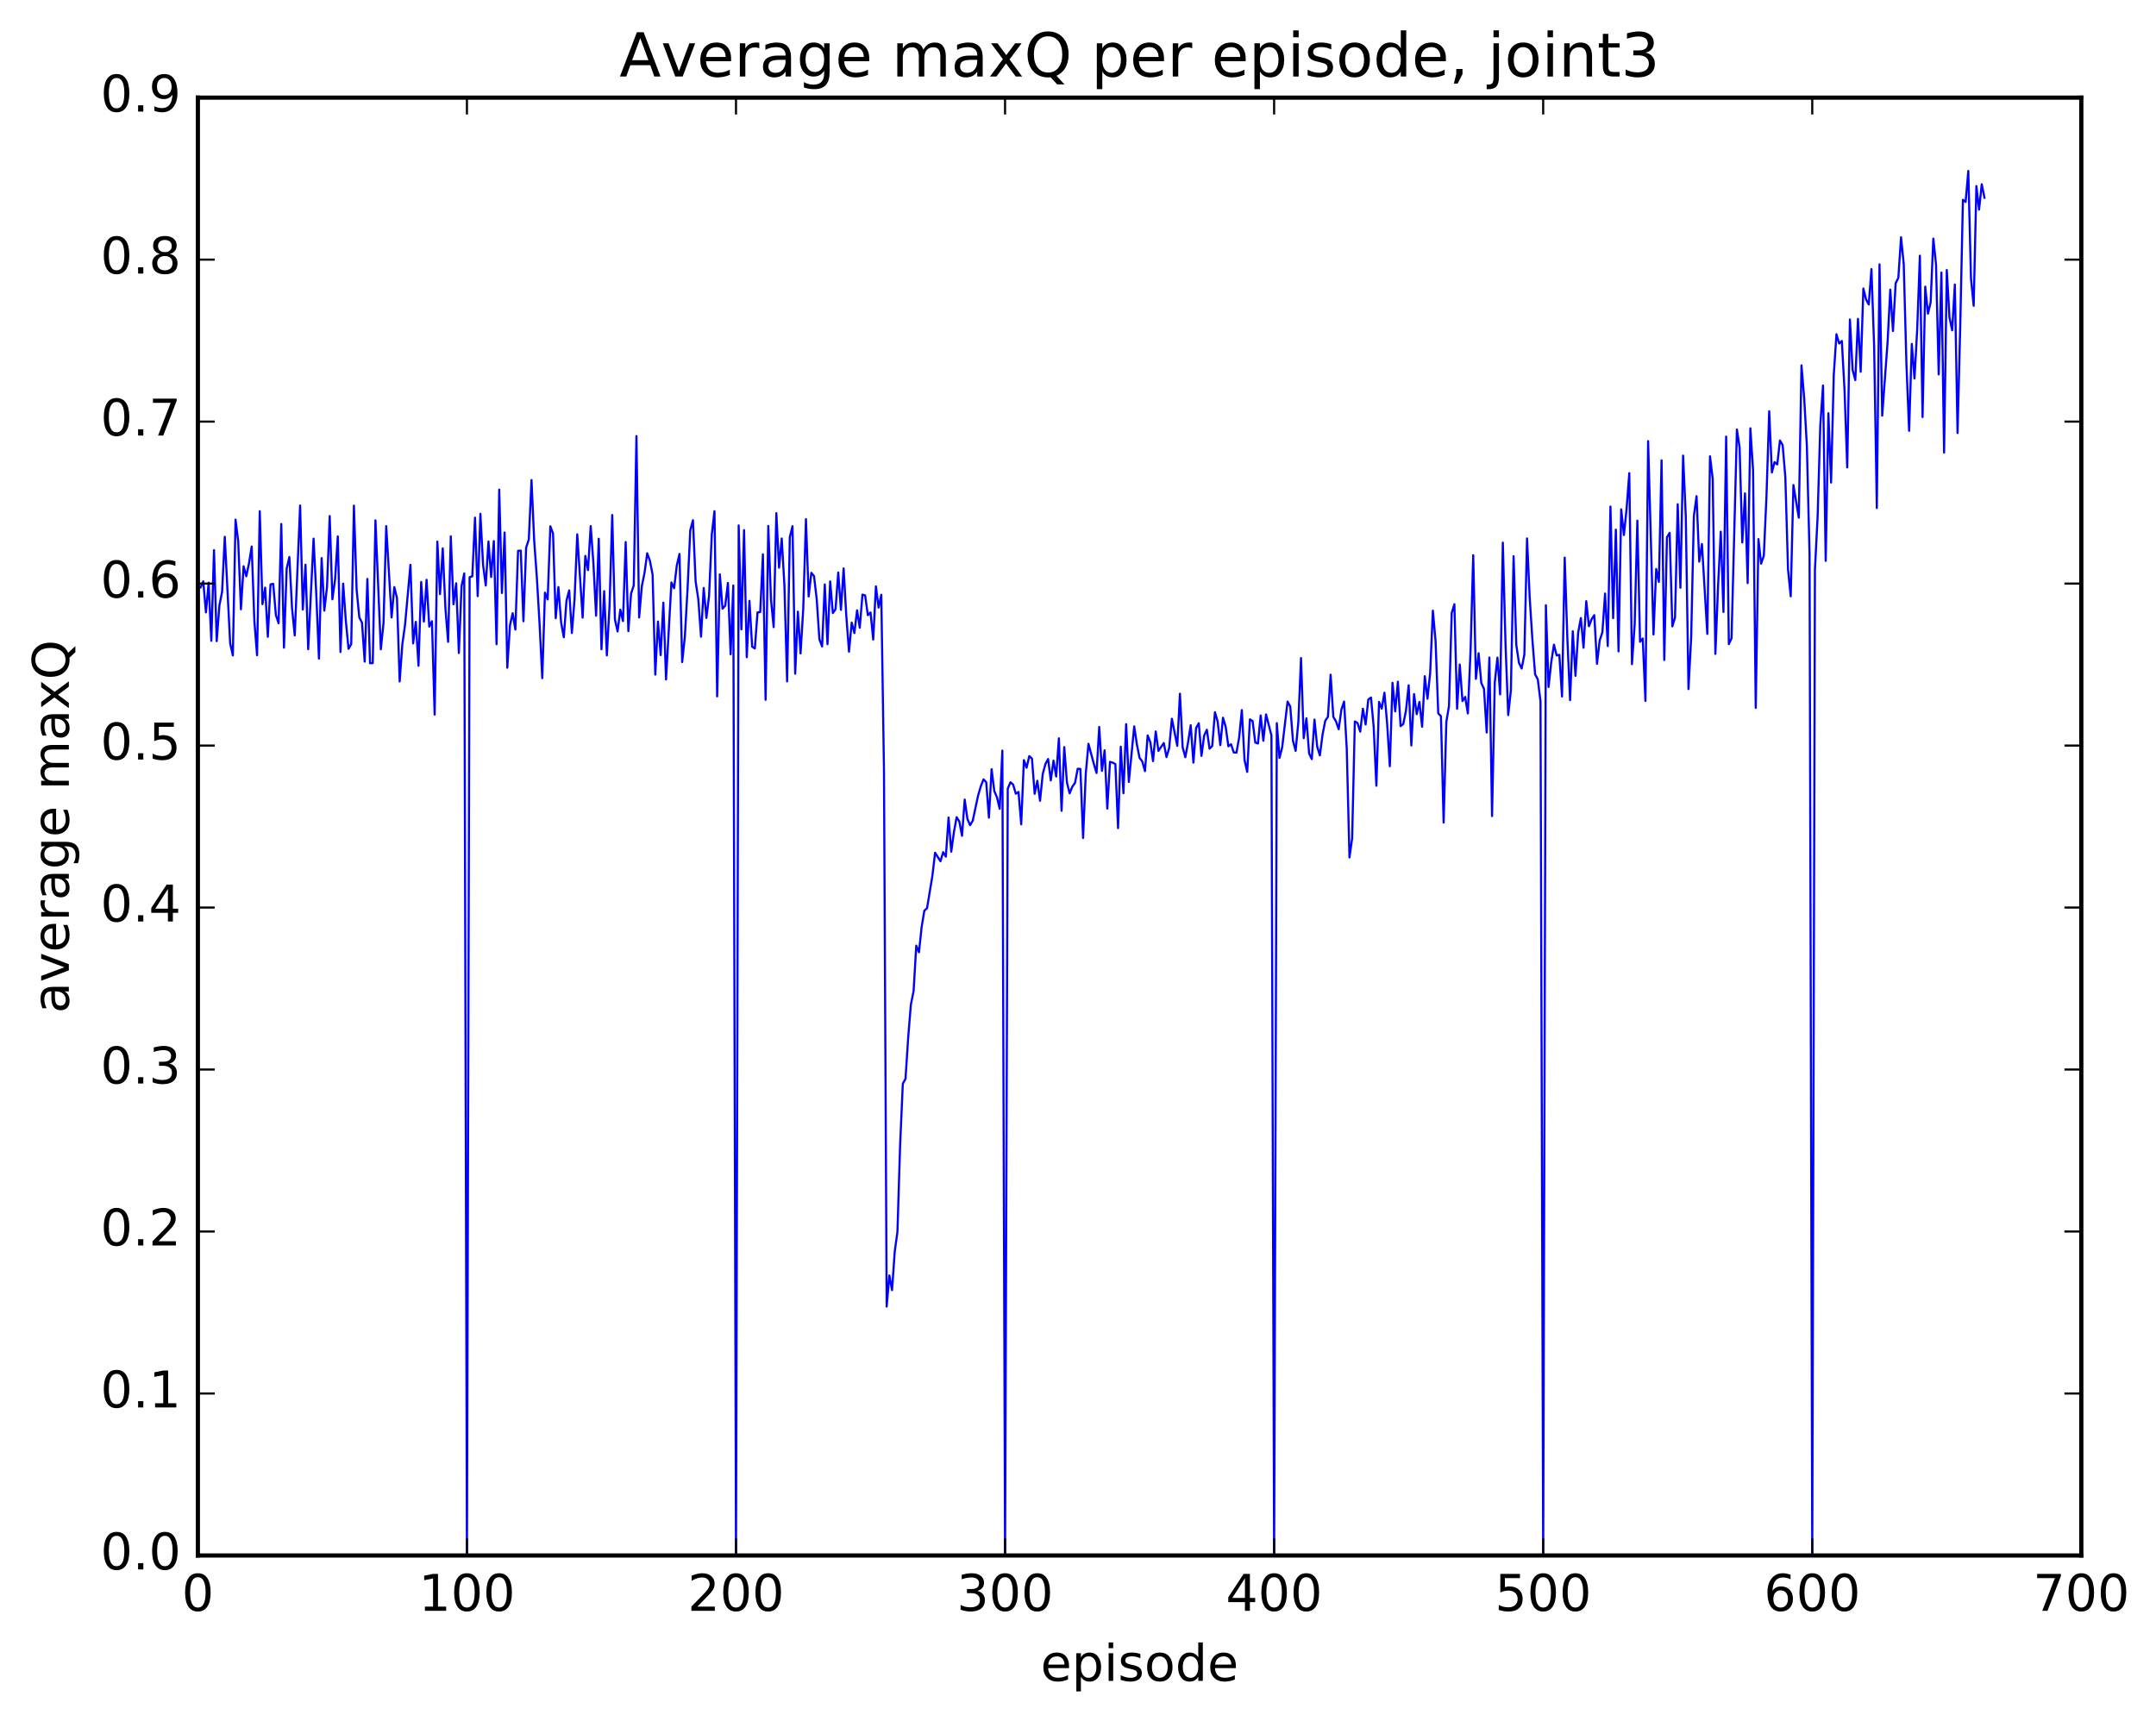 <?xml version="1.0" encoding="utf-8" standalone="no"?>
<!DOCTYPE svg PUBLIC "-//W3C//DTD SVG 1.1//EN"
  "http://www.w3.org/Graphics/SVG/1.1/DTD/svg11.dtd">
<!-- Created with matplotlib (http://matplotlib.org/) -->
<svg height="408pt" version="1.1" viewBox="0 0 511 408" width="511pt" xmlns="http://www.w3.org/2000/svg" xmlns:xlink="http://www.w3.org/1999/xlink">
 <defs>
  <style type="text/css">
*{stroke-linecap:butt;stroke-linejoin:round;stroke-miterlimit:100000;}
  </style>
 </defs>
 <g id="figure_1">
  <g id="patch_1">
   <path d="M 0 408.169 
L 511.95 408.169 
L 511.95 0 
L 0 0 
z
" style="fill:#ffffff;"/>
  </g>
  <g id="axes_1">
   <g id="patch_2">
    <path d="M 46.898 368.742 
L 493.298 368.742 
L 493.298 23.142 
L 46.898 23.142 
z
" style="fill:#ffffff;"/>
   </g>
   <g id="line2d_1">
    <path clip-path="url(#p607f939e86)" d="M 47.535 139.267 
L 48.173 137.815 
L 48.811 145.175 
L 49.448 138.13 
L 50.086 151.908 
L 50.724 130.414 
L 51.361 151.987 
L 51.999 143.54 
L 52.637 140.301 
L 53.275 127.255 
L 54.55 152.514 
L 55.188 155.382 
L 55.825 123.181 
L 56.463 128.36 
L 57.101 144.44 
L 57.739 134.233 
L 58.376 136.603 
L 59.014 133.555 
L 59.652 129.55 
L 60.289 147.259 
L 60.927 155.331 
L 61.565 121.186 
L 62.203 143.23 
L 62.84 139.31 
L 63.478 150.957 
L 64.116 138.536 
L 64.754 138.405 
L 65.391 145.818 
L 66.029 147.742 
L 66.667 124.214 
L 67.304 153.538 
L 67.942 134.832 
L 68.58 132.045 
L 69.218 144.176 
L 69.855 150.637 
L 71.131 119.834 
L 71.768 144.486 
L 72.406 133.869 
L 73.044 153.897 
L 74.319 127.692 
L 74.957 140.749 
L 75.595 156.126 
L 76.232 132.302 
L 76.87 144.753 
L 77.508 139.133 
L 78.145 122.336 
L 78.783 142.064 
L 79.421 137.317 
L 80.059 127.153 
L 80.696 154.564 
L 81.334 138.343 
L 81.972 147.234 
L 82.609 153.811 
L 83.247 152.689 
L 83.885 119.868 
L 84.523 139.769 
L 85.16 146.358 
L 85.798 147.598 
L 86.436 156.856 
L 87.073 137.245 
L 87.711 157.234 
L 88.349 157.191 
L 88.987 123.355 
L 90.262 153.928 
L 90.9 147.685 
L 91.537 124.725 
L 92.813 146.376 
L 93.451 139.174 
L 94.088 141.767 
L 94.726 161.55 
L 95.364 152.704 
L 96.001 148.119 
L 97.277 133.891 
L 97.915 152.526 
L 98.552 147.423 
L 99.19 157.825 
L 99.828 137.96 
L 100.466 147.353 
L 101.103 137.449 
L 101.741 148.544 
L 102.379 147.271 
L 103.016 169.406 
L 103.654 128.387 
L 104.292 140.841 
L 104.93 130.003 
L 105.567 144.148 
L 106.205 152.153 
L 106.843 127.141 
L 107.48 143.25 
L 108.118 138.278 
L 108.756 154.804 
L 109.394 138.962 
L 110.031 135.924 
L 110.669 368.742 
L 111.307 136.826 
L 111.944 136.623 
L 112.582 122.721 
L 113.22 141.315 
L 113.858 121.806 
L 114.495 133.916 
L 115.133 138.793 
L 115.771 128.366 
L 116.408 136.781 
L 117.046 128.268 
L 117.684 152.725 
L 118.322 116.071 
L 118.959 140.58 
L 119.597 126.234 
L 120.235 158.299 
L 120.872 148.201 
L 121.51 145.372 
L 122.148 149.244 
L 122.785 130.585 
L 123.423 130.518 
L 124.061 147.276 
L 124.699 129.826 
L 125.336 127.88 
L 125.974 113.803 
L 126.612 128.206 
L 127.249 137.05 
L 127.887 147.935 
L 128.525 160.769 
L 129.163 140.485 
L 129.8 142.099 
L 130.438 124.767 
L 131.076 126.464 
L 131.714 146.551 
L 132.351 139.172 
L 132.989 147.568 
L 133.627 151.073 
L 134.264 142.391 
L 134.902 139.95 
L 135.54 150.057 
L 136.178 142.014 
L 136.815 126.67 
L 138.091 146.415 
L 138.728 131.78 
L 139.366 135.151 
L 140.004 124.713 
L 140.642 133.472 
L 141.279 145.95 
L 141.917 127.719 
L 142.555 153.918 
L 143.192 140.146 
L 143.83 155.368 
L 144.468 143.574 
L 145.106 122.087 
L 145.743 146.832 
L 146.381 149.698 
L 147.019 144.521 
L 147.656 147.228 
L 148.294 128.503 
L 148.932 149.62 
L 149.57 140.727 
L 150.207 138.777 
L 150.845 103.374 
L 151.483 146.382 
L 152.12 138.989 
L 152.758 135.817 
L 153.396 131.155 
L 154.034 132.935 
L 154.671 136.169 
L 155.309 159.926 
L 155.947 147.337 
L 156.584 155.3 
L 157.222 142.864 
L 157.86 161.069 
L 159.135 138.082 
L 159.773 139.435 
L 160.411 134.047 
L 161.048 131.312 
L 161.686 156.948 
L 162.324 150.877 
L 162.962 139.541 
L 163.599 125.707 
L 164.237 123.331 
L 164.875 137.858 
L 165.512 142.085 
L 166.15 150.941 
L 166.788 139.376 
L 167.425 146.498 
L 168.063 141.184 
L 168.701 126.751 
L 169.339 121.18 
L 169.976 165.082 
L 170.614 136.157 
L 171.252 144.282 
L 171.889 143.578 
L 172.527 138.187 
L 173.165 155.096 
L 173.803 138.796 
L 174.44 368.742 
L 175.078 124.56 
L 175.716 149.187 
L 176.353 125.665 
L 176.991 155.797 
L 177.629 142.445 
L 178.267 153.306 
L 178.904 153.729 
L 179.542 145.18 
L 180.18 145.1 
L 180.817 131.4 
L 181.455 165.897 
L 182.093 124.693 
L 182.731 142.144 
L 183.368 148.666 
L 184.006 121.647 
L 184.644 134.579 
L 185.281 127.658 
L 185.919 138.851 
L 186.557 161.538 
L 187.195 127.332 
L 187.832 124.731 
L 188.47 159.704 
L 189.108 144.994 
L 189.745 154.905 
L 190.383 144.248 
L 191.021 123.065 
L 191.659 141.397 
L 192.296 135.794 
L 192.934 136.563 
L 193.572 142.048 
L 194.209 151.561 
L 194.847 153.253 
L 195.485 138.552 
L 196.123 152.71 
L 196.76 137.833 
L 197.398 145.342 
L 198.036 144.406 
L 198.673 135.71 
L 199.311 144.568 
L 199.949 134.754 
L 200.587 146.029 
L 201.224 154.489 
L 201.862 147.597 
L 202.5 150.076 
L 203.137 144.682 
L 203.775 148.815 
L 204.413 140.963 
L 205.051 141.155 
L 205.688 145.829 
L 206.326 145.188 
L 206.964 151.612 
L 207.601 139 
L 208.239 144.042 
L 208.877 140.995 
L 209.515 182.674 
L 210.152 309.738 
L 210.79 302.367 
L 211.428 305.837 
L 212.065 296.674 
L 212.703 292.046 
L 213.341 271.406 
L 213.979 256.907 
L 214.616 255.745 
L 215.254 245.933 
L 215.892 238.137 
L 216.53 234.984 
L 217.167 224.177 
L 217.805 225.745 
L 218.443 219.74 
L 219.08 215.891 
L 219.718 215.319 
L 220.994 207.583 
L 221.631 202.148 
L 222.907 204.171 
L 223.544 202.009 
L 224.182 203.079 
L 224.82 193.795 
L 225.458 201.9 
L 226.095 197.246 
L 226.733 193.725 
L 227.371 194.74 
L 228.008 198.141 
L 228.646 189.544 
L 229.284 194.104 
L 229.922 195.623 
L 230.559 194.525 
L 231.835 188.53 
L 232.472 186.362 
L 233.11 184.756 
L 233.748 185.433 
L 234.386 193.831 
L 235.023 182.341 
L 235.661 187.534 
L 236.299 189.032 
L 236.936 191.722 
L 237.574 177.939 
L 238.212 368.742 
L 238.85 186.972 
L 239.487 185.445 
L 240.125 185.999 
L 240.763 188.164 
L 241.4 187.737 
L 242.038 195.414 
L 242.676 180.194 
L 243.314 182 
L 243.951 179.251 
L 244.589 179.838 
L 245.227 188.178 
L 245.864 185.089 
L 246.502 189.828 
L 247.14 183.499 
L 247.778 181.112 
L 248.415 179.925 
L 249.053 185.006 
L 249.691 180.309 
L 250.328 184.081 
L 250.966 175.025 
L 251.604 192.214 
L 252.242 177.105 
L 252.879 185.493 
L 253.517 188.063 
L 254.155 186.485 
L 254.792 185.593 
L 255.43 182.242 
L 256.068 182.298 
L 256.705 198.659 
L 257.343 183.37 
L 257.981 176.329 
L 259.256 181.096 
L 259.894 183.245 
L 260.532 172.329 
L 261.17 182.741 
L 261.807 177.867 
L 262.445 191.687 
L 263.083 180.611 
L 263.72 180.793 
L 264.358 181.146 
L 264.996 196.322 
L 265.634 177.013 
L 266.271 188.043 
L 266.909 171.672 
L 267.547 185.365 
L 268.822 172.192 
L 269.46 176.488 
L 270.098 179.685 
L 270.735 180.51 
L 271.373 182.812 
L 272.011 174.337 
L 272.648 175.954 
L 273.286 180.434 
L 273.924 173.397 
L 274.562 178.005 
L 275.837 176.143 
L 276.475 179.481 
L 277.112 177.332 
L 277.75 170.389 
L 279.026 176.811 
L 279.663 164.455 
L 280.301 177.154 
L 280.939 179.504 
L 281.576 176.035 
L 282.214 171.922 
L 282.852 180.793 
L 283.49 172.58 
L 284.127 171.448 
L 284.765 179.198 
L 285.403 174.376 
L 286.04 172.991 
L 286.678 177.488 
L 287.316 176.85 
L 287.954 168.839 
L 288.591 170.996 
L 289.229 176.636 
L 289.867 170.144 
L 290.504 172.319 
L 291.142 176.927 
L 291.78 176.436 
L 292.418 178.381 
L 293.055 178.43 
L 293.693 174.854 
L 294.331 168.328 
L 294.968 180.16 
L 295.606 182.986 
L 296.244 170.535 
L 296.882 170.93 
L 297.519 176.019 
L 298.157 176.252 
L 298.795 169.609 
L 299.432 175.6 
L 300.07 169.352 
L 301.346 174.339 
L 301.983 368.742 
L 302.621 171.425 
L 303.259 179.683 
L 303.896 177.131 
L 305.172 166.317 
L 305.81 167.5 
L 306.447 175.58 
L 307.085 178.003 
L 307.723 171.161 
L 308.36 155.997 
L 308.998 174.987 
L 309.636 170.277 
L 310.274 178.6 
L 310.911 179.96 
L 311.549 170.588 
L 312.187 176.978 
L 312.824 179.079 
L 313.462 174.145 
L 314.1 170.867 
L 314.738 169.931 
L 315.375 159.945 
L 316.013 169.931 
L 316.651 171.012 
L 317.288 172.876 
L 317.926 168.229 
L 318.564 166.32 
L 319.202 177.575 
L 319.839 203.275 
L 320.477 198.715 
L 321.115 171.033 
L 321.752 171.411 
L 322.39 173.454 
L 323.028 168.011 
L 323.666 171.751 
L 324.303 165.828 
L 324.941 165.359 
L 325.579 172.286 
L 326.216 186.261 
L 326.854 166.393 
L 327.492 167.986 
L 328.13 164.206 
L 328.767 171.512 
L 329.405 181.646 
L 330.043 161.869 
L 330.68 168.64 
L 331.318 161.605 
L 331.956 172.14 
L 332.594 171.634 
L 333.231 168.496 
L 333.869 162.459 
L 334.507 176.721 
L 335.144 164.532 
L 335.782 169.302 
L 336.42 166.408 
L 337.058 172.287 
L 337.695 160.297 
L 338.333 165.646 
L 338.971 159.464 
L 339.608 144.759 
L 340.246 151.942 
L 340.884 169.109 
L 341.522 169.772 
L 342.159 195.009 
L 342.797 171.168 
L 343.435 167.309 
L 344.072 145.318 
L 344.71 143.237 
L 345.348 168.022 
L 345.986 157.528 
L 346.623 166.203 
L 347.261 165.228 
L 347.899 169.129 
L 348.536 154.351 
L 349.174 131.615 
L 349.812 160.93 
L 350.45 154.855 
L 351.087 161.918 
L 351.725 163.3 
L 352.363 173.644 
L 353 155.88 
L 353.638 193.457 
L 354.276 161.78 
L 354.913 155.896 
L 355.551 164.612 
L 356.189 128.641 
L 356.827 152.676 
L 357.464 169.514 
L 358.102 163.616 
L 358.74 131.863 
L 359.377 152.855 
L 360.015 157.134 
L 360.653 158.485 
L 361.291 155.165 
L 361.928 127.638 
L 362.566 141.82 
L 363.204 151.723 
L 363.841 159.859 
L 364.479 161.055 
L 365.117 166.282 
L 365.755 368.742 
L 366.392 143.478 
L 367.03 162.856 
L 367.668 156.957 
L 368.305 152.821 
L 368.943 155.384 
L 369.581 155.222 
L 370.219 165.116 
L 370.856 132.184 
L 371.494 151.607 
L 372.132 165.977 
L 372.769 149.642 
L 373.407 160.214 
L 374.045 149.986 
L 374.683 146.516 
L 375.32 153.55 
L 375.958 142.514 
L 376.596 148.462 
L 377.233 146.776 
L 377.871 145.836 
L 378.509 157.356 
L 379.147 151.822 
L 379.784 149.892 
L 380.422 140.707 
L 381.06 153.145 
L 381.697 120.087 
L 382.335 146.547 
L 382.973 125.563 
L 383.611 154.417 
L 384.248 120.746 
L 384.886 126.841 
L 385.524 120.601 
L 386.161 112.168 
L 386.799 157.449 
L 387.437 148.033 
L 388.075 123.422 
L 388.712 152.135 
L 389.35 151.362 
L 389.988 166.172 
L 390.625 104.569 
L 391.901 150.399 
L 392.539 134.885 
L 393.176 137.939 
L 393.814 109.129 
L 394.452 156.455 
L 395.089 127.374 
L 395.727 126.318 
L 396.365 148.489 
L 397.003 146.372 
L 397.64 119.534 
L 398.278 139.336 
L 398.916 108.005 
L 399.553 122.422 
L 400.191 163.356 
L 400.829 151.133 
L 401.467 122.334 
L 402.104 117.621 
L 402.742 133.137 
L 403.38 128.963 
L 404.655 150.278 
L 405.293 108.171 
L 405.931 113.483 
L 406.568 155.017 
L 407.206 138.901 
L 407.844 126.04 
L 408.481 145.083 
L 409.119 103.498 
L 409.757 152.702 
L 410.395 151.313 
L 411.67 101.816 
L 412.308 106.095 
L 412.945 128.603 
L 413.583 116.956 
L 414.221 138.22 
L 414.859 101.535 
L 415.496 111.417 
L 416.134 167.806 
L 416.772 127.8 
L 417.409 133.621 
L 418.047 131.751 
L 418.685 117.466 
L 419.323 97.496 
L 419.96 112.004 
L 420.598 109.54 
L 421.236 110.097 
L 421.873 104.42 
L 422.511 105.503 
L 423.149 113.096 
L 423.787 135.008 
L 424.424 141.361 
L 425.062 114.989 
L 426.337 122.722 
L 426.975 86.615 
L 427.613 94.34 
L 428.251 105.64 
L 428.888 131.387 
L 429.526 368.742 
L 430.164 135.006 
L 430.801 122.434 
L 431.439 100.748 
L 432.077 91.383 
L 432.715 132.96 
L 433.352 97.958 
L 433.99 114.398 
L 434.628 88.848 
L 435.265 79.229 
L 435.903 81.427 
L 436.541 80.824 
L 437.179 92.458 
L 437.816 110.803 
L 438.454 75.736 
L 439.092 87.682 
L 439.729 90.102 
L 440.367 75.582 
L 441.005 88.128 
L 441.643 68.394 
L 442.28 70.969 
L 442.918 72.191 
L 443.556 63.793 
L 444.193 82.02 
L 444.831 120.428 
L 445.469 62.668 
L 446.107 98.539 
L 447.382 81.097 
L 448.02 68.669 
L 448.658 78.468 
L 449.295 67.136 
L 449.933 65.868 
L 450.571 56.236 
L 451.208 62.576 
L 451.846 86.196 
L 452.484 102.128 
L 453.122 81.534 
L 453.759 89.729 
L 454.397 78.16 
L 455.035 60.619 
L 455.672 98.864 
L 456.31 67.949 
L 456.948 74.361 
L 457.586 71.7 
L 458.223 56.565 
L 458.861 62.663 
L 459.499 88.766 
L 460.136 64.61 
L 460.774 107.299 
L 461.412 64.013 
L 462.05 75.228 
L 462.687 78.306 
L 463.325 67.451 
L 463.963 102.658 
L 464.6 77.383 
L 465.238 47.366 
L 465.876 47.864 
L 466.514 40.512 
L 467.151 66.043 
L 467.789 72.49 
L 468.427 44.112 
L 469.064 49.687 
L 469.702 43.673 
L 470.34 46.875 
L 470.34 46.875 
" style="fill:none;stroke:#0000ff;stroke-linecap:square;stroke-width:0.5;"/>
   </g>
   <g id="patch_3">
    <path d="M 46.898 368.742 
L 46.898 23.142 
" style="fill:none;stroke:#000000;stroke-linecap:square;stroke-linejoin:miter;"/>
   </g>
   <g id="patch_4">
    <path d="M 493.298 368.742 
L 493.298 23.142 
" style="fill:none;stroke:#000000;stroke-linecap:square;stroke-linejoin:miter;"/>
   </g>
   <g id="patch_5">
    <path d="M 46.898 23.142 
L 493.298 23.142 
" style="fill:none;stroke:#000000;stroke-linecap:square;stroke-linejoin:miter;"/>
   </g>
   <g id="patch_6">
    <path d="M 46.898 368.742 
L 493.298 368.742 
" style="fill:none;stroke:#000000;stroke-linecap:square;stroke-linejoin:miter;"/>
   </g>
   <g id="matplotlib.axis_1">
    <g id="xtick_1">
     <g id="line2d_2">
      <defs>
       <path d="M 0 0 
L 0 -4 
" id="md990cce282" style="stroke:#000000;stroke-width:0.5;"/>
      </defs>
      <g>
       <use style="stroke:#000000;stroke-width:0.5;" x="46.898" xlink:href="#md990cce282" y="368.742"/>
      </g>
     </g>
     <g id="line2d_3">
      <defs>
       <path d="M 0 0 
L 0 4 
" id="m6edbf2c14e" style="stroke:#000000;stroke-width:0.5;"/>
      </defs>
      <g>
       <use style="stroke:#000000;stroke-width:0.5;" x="46.898" xlink:href="#m6edbf2c14e" y="23.142"/>
      </g>
     </g>
     <g id="text_1">
      <!-- 0 -->
      <defs>
       <path d="M 31.781 66.406 
Q 24.172 66.406 20.328 58.906 
Q 16.5 51.422 16.5 36.375 
Q 16.5 21.391 20.328 13.891 
Q 24.172 6.391 31.781 6.391 
Q 39.453 6.391 43.281 13.891 
Q 47.125 21.391 47.125 36.375 
Q 47.125 51.422 43.281 58.906 
Q 39.453 66.406 31.781 66.406 
M 31.781 74.219 
Q 44.047 74.219 50.516 64.516 
Q 56.984 54.828 56.984 36.375 
Q 56.984 17.969 50.516 8.266 
Q 44.047 -1.422 31.781 -1.422 
Q 19.531 -1.422 13.062 8.266 
Q 6.594 17.969 6.594 36.375 
Q 6.594 54.828 13.062 64.516 
Q 19.531 74.219 31.781 74.219 
" id="BitstreamVeraSans-Roman-30"/>
      </defs>
      <g transform="translate(43.08 381.86)scale(0.12 -0.12)">
       <use xlink:href="#BitstreamVeraSans-Roman-30"/>
      </g>
     </g>
    </g>
    <g id="xtick_2">
     <g id="line2d_4">
      <g>
       <use style="stroke:#000000;stroke-width:0.5;" x="110.669" xlink:href="#md990cce282" y="368.742"/>
      </g>
     </g>
     <g id="line2d_5">
      <g>
       <use style="stroke:#000000;stroke-width:0.5;" x="110.669" xlink:href="#m6edbf2c14e" y="23.142"/>
      </g>
     </g>
     <g id="text_2">
      <!-- 100 -->
      <defs>
       <path d="M 12.406 8.297 
L 28.516 8.297 
L 28.516 63.922 
L 10.984 60.406 
L 10.984 69.391 
L 28.422 72.906 
L 38.281 72.906 
L 38.281 8.297 
L 54.391 8.297 
L 54.391 0 
L 12.406 0 
z
" id="BitstreamVeraSans-Roman-31"/>
      </defs>
      <g transform="translate(99.216 381.86)scale(0.12 -0.12)">
       <use xlink:href="#BitstreamVeraSans-Roman-31"/>
       <use x="63.623" xlink:href="#BitstreamVeraSans-Roman-30"/>
       <use x="127.246" xlink:href="#BitstreamVeraSans-Roman-30"/>
      </g>
     </g>
    </g>
    <g id="xtick_3">
     <g id="line2d_6">
      <g>
       <use style="stroke:#000000;stroke-width:0.5;" x="174.44" xlink:href="#md990cce282" y="368.742"/>
      </g>
     </g>
     <g id="line2d_7">
      <g>
       <use style="stroke:#000000;stroke-width:0.5;" x="174.44" xlink:href="#m6edbf2c14e" y="23.142"/>
      </g>
     </g>
     <g id="text_3">
      <!-- 200 -->
      <defs>
       <path d="M 19.188 8.297 
L 53.609 8.297 
L 53.609 0 
L 7.328 0 
L 7.328 8.297 
Q 12.938 14.109 22.625 23.891 
Q 32.328 33.688 34.812 36.531 
Q 39.547 41.844 41.422 45.531 
Q 43.312 49.219 43.312 52.781 
Q 43.312 58.594 39.234 62.25 
Q 35.156 65.922 28.609 65.922 
Q 23.969 65.922 18.812 64.312 
Q 13.672 62.703 7.812 59.422 
L 7.812 69.391 
Q 13.766 71.781 18.938 73 
Q 24.125 74.219 28.422 74.219 
Q 39.75 74.219 46.484 68.547 
Q 53.219 62.891 53.219 53.422 
Q 53.219 48.922 51.531 44.891 
Q 49.859 40.875 45.406 35.406 
Q 44.188 33.984 37.641 27.219 
Q 31.109 20.453 19.188 8.297 
" id="BitstreamVeraSans-Roman-32"/>
      </defs>
      <g transform="translate(162.988 381.86)scale(0.12 -0.12)">
       <use xlink:href="#BitstreamVeraSans-Roman-32"/>
       <use x="63.623" xlink:href="#BitstreamVeraSans-Roman-30"/>
       <use x="127.246" xlink:href="#BitstreamVeraSans-Roman-30"/>
      </g>
     </g>
    </g>
    <g id="xtick_4">
     <g id="line2d_8">
      <g>
       <use style="stroke:#000000;stroke-width:0.5;" x="238.212" xlink:href="#md990cce282" y="368.742"/>
      </g>
     </g>
     <g id="line2d_9">
      <g>
       <use style="stroke:#000000;stroke-width:0.5;" x="238.212" xlink:href="#m6edbf2c14e" y="23.142"/>
      </g>
     </g>
     <g id="text_4">
      <!-- 300 -->
      <defs>
       <path d="M 40.578 39.312 
Q 47.656 37.797 51.625 33 
Q 55.609 28.219 55.609 21.188 
Q 55.609 10.406 48.188 4.484 
Q 40.766 -1.422 27.094 -1.422 
Q 22.516 -1.422 17.656 -0.516 
Q 12.797 0.391 7.625 2.203 
L 7.625 11.719 
Q 11.719 9.328 16.594 8.109 
Q 21.484 6.891 26.812 6.891 
Q 36.078 6.891 40.938 10.547 
Q 45.797 14.203 45.797 21.188 
Q 45.797 27.641 41.281 31.266 
Q 36.766 34.906 28.719 34.906 
L 20.219 34.906 
L 20.219 43.016 
L 29.109 43.016 
Q 36.375 43.016 40.234 45.922 
Q 44.094 48.828 44.094 54.297 
Q 44.094 59.906 40.109 62.906 
Q 36.141 65.922 28.719 65.922 
Q 24.656 65.922 20.016 65.031 
Q 15.375 64.156 9.812 62.312 
L 9.812 71.094 
Q 15.438 72.656 20.344 73.438 
Q 25.25 74.219 29.594 74.219 
Q 40.828 74.219 47.359 69.109 
Q 53.906 64.016 53.906 55.328 
Q 53.906 49.266 50.438 45.094 
Q 46.969 40.922 40.578 39.312 
" id="BitstreamVeraSans-Roman-33"/>
      </defs>
      <g transform="translate(226.759 381.86)scale(0.12 -0.12)">
       <use xlink:href="#BitstreamVeraSans-Roman-33"/>
       <use x="63.623" xlink:href="#BitstreamVeraSans-Roman-30"/>
       <use x="127.246" xlink:href="#BitstreamVeraSans-Roman-30"/>
      </g>
     </g>
    </g>
    <g id="xtick_5">
     <g id="line2d_10">
      <g>
       <use style="stroke:#000000;stroke-width:0.5;" x="301.983" xlink:href="#md990cce282" y="368.742"/>
      </g>
     </g>
     <g id="line2d_11">
      <g>
       <use style="stroke:#000000;stroke-width:0.5;" x="301.983" xlink:href="#m6edbf2c14e" y="23.142"/>
      </g>
     </g>
     <g id="text_5">
      <!-- 400 -->
      <defs>
       <path d="M 37.797 64.312 
L 12.891 25.391 
L 37.797 25.391 
z
M 35.203 72.906 
L 47.609 72.906 
L 47.609 25.391 
L 58.016 25.391 
L 58.016 17.188 
L 47.609 17.188 
L 47.609 0 
L 37.797 0 
L 37.797 17.188 
L 4.891 17.188 
L 4.891 26.703 
z
" id="BitstreamVeraSans-Roman-34"/>
      </defs>
      <g transform="translate(290.531 381.86)scale(0.12 -0.12)">
       <use xlink:href="#BitstreamVeraSans-Roman-34"/>
       <use x="63.623" xlink:href="#BitstreamVeraSans-Roman-30"/>
       <use x="127.246" xlink:href="#BitstreamVeraSans-Roman-30"/>
      </g>
     </g>
    </g>
    <g id="xtick_6">
     <g id="line2d_12">
      <g>
       <use style="stroke:#000000;stroke-width:0.5;" x="365.755" xlink:href="#md990cce282" y="368.742"/>
      </g>
     </g>
     <g id="line2d_13">
      <g>
       <use style="stroke:#000000;stroke-width:0.5;" x="365.755" xlink:href="#m6edbf2c14e" y="23.142"/>
      </g>
     </g>
     <g id="text_6">
      <!-- 500 -->
      <defs>
       <path d="M 10.797 72.906 
L 49.516 72.906 
L 49.516 64.594 
L 19.828 64.594 
L 19.828 46.734 
Q 21.969 47.469 24.109 47.828 
Q 26.266 48.188 28.422 48.188 
Q 40.625 48.188 47.75 41.5 
Q 54.891 34.812 54.891 23.391 
Q 54.891 11.625 47.562 5.094 
Q 40.234 -1.422 26.906 -1.422 
Q 22.312 -1.422 17.547 -0.641 
Q 12.797 0.141 7.719 1.703 
L 7.719 11.625 
Q 12.109 9.234 16.797 8.062 
Q 21.484 6.891 26.703 6.891 
Q 35.156 6.891 40.078 11.328 
Q 45.016 15.766 45.016 23.391 
Q 45.016 31 40.078 35.438 
Q 35.156 39.891 26.703 39.891 
Q 22.75 39.891 18.812 39.016 
Q 14.891 38.141 10.797 36.281 
z
" id="BitstreamVeraSans-Roman-35"/>
      </defs>
      <g transform="translate(354.302 381.86)scale(0.12 -0.12)">
       <use xlink:href="#BitstreamVeraSans-Roman-35"/>
       <use x="63.623" xlink:href="#BitstreamVeraSans-Roman-30"/>
       <use x="127.246" xlink:href="#BitstreamVeraSans-Roman-30"/>
      </g>
     </g>
    </g>
    <g id="xtick_7">
     <g id="line2d_14">
      <g>
       <use style="stroke:#000000;stroke-width:0.5;" x="429.526" xlink:href="#md990cce282" y="368.742"/>
      </g>
     </g>
     <g id="line2d_15">
      <g>
       <use style="stroke:#000000;stroke-width:0.5;" x="429.526" xlink:href="#m6edbf2c14e" y="23.142"/>
      </g>
     </g>
     <g id="text_7">
      <!-- 600 -->
      <defs>
       <path d="M 33.016 40.375 
Q 26.375 40.375 22.484 35.828 
Q 18.609 31.297 18.609 23.391 
Q 18.609 15.531 22.484 10.953 
Q 26.375 6.391 33.016 6.391 
Q 39.656 6.391 43.531 10.953 
Q 47.406 15.531 47.406 23.391 
Q 47.406 31.297 43.531 35.828 
Q 39.656 40.375 33.016 40.375 
M 52.594 71.297 
L 52.594 62.312 
Q 48.875 64.062 45.094 64.984 
Q 41.312 65.922 37.594 65.922 
Q 27.828 65.922 22.672 59.328 
Q 17.531 52.734 16.797 39.406 
Q 19.672 43.656 24.016 45.922 
Q 28.375 48.188 33.594 48.188 
Q 44.578 48.188 50.953 41.516 
Q 57.328 34.859 57.328 23.391 
Q 57.328 12.156 50.688 5.359 
Q 44.047 -1.422 33.016 -1.422 
Q 20.359 -1.422 13.672 8.266 
Q 6.984 17.969 6.984 36.375 
Q 6.984 53.656 15.188 63.938 
Q 23.391 74.219 37.203 74.219 
Q 40.922 74.219 44.703 73.484 
Q 48.484 72.75 52.594 71.297 
" id="BitstreamVeraSans-Roman-36"/>
      </defs>
      <g transform="translate(418.074 381.86)scale(0.12 -0.12)">
       <use xlink:href="#BitstreamVeraSans-Roman-36"/>
       <use x="63.623" xlink:href="#BitstreamVeraSans-Roman-30"/>
       <use x="127.246" xlink:href="#BitstreamVeraSans-Roman-30"/>
      </g>
     </g>
    </g>
    <g id="xtick_8">
     <g id="line2d_16">
      <g>
       <use style="stroke:#000000;stroke-width:0.5;" x="493.298" xlink:href="#md990cce282" y="368.742"/>
      </g>
     </g>
     <g id="line2d_17">
      <g>
       <use style="stroke:#000000;stroke-width:0.5;" x="493.298" xlink:href="#m6edbf2c14e" y="23.142"/>
      </g>
     </g>
     <g id="text_8">
      <!-- 700 -->
      <defs>
       <path d="M 8.203 72.906 
L 55.078 72.906 
L 55.078 68.703 
L 28.609 0 
L 18.312 0 
L 43.219 64.594 
L 8.203 64.594 
z
" id="BitstreamVeraSans-Roman-37"/>
      </defs>
      <g transform="translate(481.845 381.86)scale(0.12 -0.12)">
       <use xlink:href="#BitstreamVeraSans-Roman-37"/>
       <use x="63.623" xlink:href="#BitstreamVeraSans-Roman-30"/>
       <use x="127.246" xlink:href="#BitstreamVeraSans-Roman-30"/>
      </g>
     </g>
    </g>
    <g id="text_9">
     <!-- episode -->
     <defs>
      <path d="M 45.406 46.391 
L 45.406 75.984 
L 54.391 75.984 
L 54.391 0 
L 45.406 0 
L 45.406 8.203 
Q 42.578 3.328 38.25 0.953 
Q 33.938 -1.422 27.875 -1.422 
Q 17.969 -1.422 11.734 6.484 
Q 5.516 14.406 5.516 27.297 
Q 5.516 40.188 11.734 48.094 
Q 17.969 56 27.875 56 
Q 33.938 56 38.25 53.625 
Q 42.578 51.266 45.406 46.391 
M 14.797 27.297 
Q 14.797 17.391 18.875 11.75 
Q 22.953 6.109 30.078 6.109 
Q 37.203 6.109 41.297 11.75 
Q 45.406 17.391 45.406 27.297 
Q 45.406 37.203 41.297 42.844 
Q 37.203 48.484 30.078 48.484 
Q 22.953 48.484 18.875 42.844 
Q 14.797 37.203 14.797 27.297 
" id="BitstreamVeraSans-Roman-64"/>
      <path d="M 18.109 8.203 
L 18.109 -20.797 
L 9.078 -20.797 
L 9.078 54.688 
L 18.109 54.688 
L 18.109 46.391 
Q 20.953 51.266 25.266 53.625 
Q 29.594 56 35.594 56 
Q 45.562 56 51.781 48.094 
Q 58.016 40.188 58.016 27.297 
Q 58.016 14.406 51.781 6.484 
Q 45.562 -1.422 35.594 -1.422 
Q 29.594 -1.422 25.266 0.953 
Q 20.953 3.328 18.109 8.203 
M 48.688 27.297 
Q 48.688 37.203 44.609 42.844 
Q 40.531 48.484 33.406 48.484 
Q 26.266 48.484 22.188 42.844 
Q 18.109 37.203 18.109 27.297 
Q 18.109 17.391 22.188 11.75 
Q 26.266 6.109 33.406 6.109 
Q 40.531 6.109 44.609 11.75 
Q 48.688 17.391 48.688 27.297 
" id="BitstreamVeraSans-Roman-70"/>
      <path d="M 30.609 48.391 
Q 23.391 48.391 19.188 42.75 
Q 14.984 37.109 14.984 27.297 
Q 14.984 17.484 19.156 11.844 
Q 23.344 6.203 30.609 6.203 
Q 37.797 6.203 41.984 11.859 
Q 46.188 17.531 46.188 27.297 
Q 46.188 37.016 41.984 42.703 
Q 37.797 48.391 30.609 48.391 
M 30.609 56 
Q 42.328 56 49.016 48.375 
Q 55.719 40.766 55.719 27.297 
Q 55.719 13.875 49.016 6.219 
Q 42.328 -1.422 30.609 -1.422 
Q 18.844 -1.422 12.172 6.219 
Q 5.516 13.875 5.516 27.297 
Q 5.516 40.766 12.172 48.375 
Q 18.844 56 30.609 56 
" id="BitstreamVeraSans-Roman-6f"/>
      <path d="M 44.281 53.078 
L 44.281 44.578 
Q 40.484 46.531 36.375 47.5 
Q 32.281 48.484 27.875 48.484 
Q 21.188 48.484 17.844 46.438 
Q 14.5 44.391 14.5 40.281 
Q 14.5 37.156 16.891 35.375 
Q 19.281 33.594 26.516 31.984 
L 29.594 31.297 
Q 39.156 29.25 43.188 25.516 
Q 47.219 21.781 47.219 15.094 
Q 47.219 7.469 41.188 3.016 
Q 35.156 -1.422 24.609 -1.422 
Q 20.219 -1.422 15.453 -0.562 
Q 10.688 0.297 5.422 2 
L 5.422 11.281 
Q 10.406 8.688 15.234 7.391 
Q 20.062 6.109 24.812 6.109 
Q 31.156 6.109 34.562 8.281 
Q 37.984 10.453 37.984 14.406 
Q 37.984 18.062 35.516 20.016 
Q 33.062 21.969 24.703 23.781 
L 21.578 24.516 
Q 13.234 26.266 9.516 29.906 
Q 5.812 33.547 5.812 39.891 
Q 5.812 47.609 11.281 51.797 
Q 16.75 56 26.812 56 
Q 31.781 56 36.172 55.266 
Q 40.578 54.547 44.281 53.078 
" id="BitstreamVeraSans-Roman-73"/>
      <path d="M 56.203 29.594 
L 56.203 25.203 
L 14.891 25.203 
Q 15.484 15.922 20.484 11.062 
Q 25.484 6.203 34.422 6.203 
Q 39.594 6.203 44.453 7.469 
Q 49.312 8.734 54.109 11.281 
L 54.109 2.781 
Q 49.266 0.734 44.188 -0.344 
Q 39.109 -1.422 33.891 -1.422 
Q 20.797 -1.422 13.156 6.188 
Q 5.516 13.812 5.516 26.812 
Q 5.516 40.234 12.766 48.109 
Q 20.016 56 32.328 56 
Q 43.359 56 49.781 48.891 
Q 56.203 41.797 56.203 29.594 
M 47.219 32.234 
Q 47.125 39.594 43.094 43.984 
Q 39.062 48.391 32.422 48.391 
Q 24.906 48.391 20.391 44.141 
Q 15.875 39.891 15.188 32.172 
z
" id="BitstreamVeraSans-Roman-65"/>
      <path d="M 9.422 54.688 
L 18.406 54.688 
L 18.406 0 
L 9.422 0 
z
M 9.422 75.984 
L 18.406 75.984 
L 18.406 64.594 
L 9.422 64.594 
z
" id="BitstreamVeraSans-Roman-69"/>
     </defs>
     <g transform="translate(246.632 398.474)scale(0.12 -0.12)">
      <use xlink:href="#BitstreamVeraSans-Roman-65"/>
      <use x="61.523" xlink:href="#BitstreamVeraSans-Roman-70"/>
      <use x="125.0" xlink:href="#BitstreamVeraSans-Roman-69"/>
      <use x="152.783" xlink:href="#BitstreamVeraSans-Roman-73"/>
      <use x="204.883" xlink:href="#BitstreamVeraSans-Roman-6f"/>
      <use x="266.064" xlink:href="#BitstreamVeraSans-Roman-64"/>
      <use x="329.541" xlink:href="#BitstreamVeraSans-Roman-65"/>
     </g>
    </g>
   </g>
   <g id="matplotlib.axis_2">
    <g id="ytick_1">
     <g id="line2d_18">
      <defs>
       <path d="M 0 0 
L 4 0 
" id="m313bf6929f" style="stroke:#000000;stroke-width:0.5;"/>
      </defs>
      <g>
       <use style="stroke:#000000;stroke-width:0.5;" x="46.898" xlink:href="#m313bf6929f" y="368.742"/>
      </g>
     </g>
     <g id="line2d_19">
      <defs>
       <path d="M 0 0 
L -4 0 
" id="m6247a7db78" style="stroke:#000000;stroke-width:0.5;"/>
      </defs>
      <g>
       <use style="stroke:#000000;stroke-width:0.5;" x="493.298" xlink:href="#m6247a7db78" y="368.742"/>
      </g>
     </g>
     <g id="text_10">
      <!-- 0.0 -->
      <defs>
       <path d="M 10.688 12.406 
L 21 12.406 
L 21 0 
L 10.688 0 
z
" id="BitstreamVeraSans-Roman-2e"/>
      </defs>
      <g transform="translate(23.814 372.053)scale(0.12 -0.12)">
       <use xlink:href="#BitstreamVeraSans-Roman-30"/>
       <use x="63.623" xlink:href="#BitstreamVeraSans-Roman-2e"/>
       <use x="95.41" xlink:href="#BitstreamVeraSans-Roman-30"/>
      </g>
     </g>
    </g>
    <g id="ytick_2">
     <g id="line2d_20">
      <g>
       <use style="stroke:#000000;stroke-width:0.5;" x="46.898" xlink:href="#m313bf6929f" y="330.342"/>
      </g>
     </g>
     <g id="line2d_21">
      <g>
       <use style="stroke:#000000;stroke-width:0.5;" x="493.298" xlink:href="#m6247a7db78" y="330.342"/>
      </g>
     </g>
     <g id="text_11">
      <!-- 0.1 -->
      <g transform="translate(23.814 333.653)scale(0.12 -0.12)">
       <use xlink:href="#BitstreamVeraSans-Roman-30"/>
       <use x="63.623" xlink:href="#BitstreamVeraSans-Roman-2e"/>
       <use x="95.41" xlink:href="#BitstreamVeraSans-Roman-31"/>
      </g>
     </g>
    </g>
    <g id="ytick_3">
     <g id="line2d_22">
      <g>
       <use style="stroke:#000000;stroke-width:0.5;" x="46.898" xlink:href="#m313bf6929f" y="291.942"/>
      </g>
     </g>
     <g id="line2d_23">
      <g>
       <use style="stroke:#000000;stroke-width:0.5;" x="493.298" xlink:href="#m6247a7db78" y="291.942"/>
      </g>
     </g>
     <g id="text_12">
      <!-- 0.2 -->
      <g transform="translate(23.814 295.253)scale(0.12 -0.12)">
       <use xlink:href="#BitstreamVeraSans-Roman-30"/>
       <use x="63.623" xlink:href="#BitstreamVeraSans-Roman-2e"/>
       <use x="95.41" xlink:href="#BitstreamVeraSans-Roman-32"/>
      </g>
     </g>
    </g>
    <g id="ytick_4">
     <g id="line2d_24">
      <g>
       <use style="stroke:#000000;stroke-width:0.5;" x="46.898" xlink:href="#m313bf6929f" y="253.542"/>
      </g>
     </g>
     <g id="line2d_25">
      <g>
       <use style="stroke:#000000;stroke-width:0.5;" x="493.298" xlink:href="#m6247a7db78" y="253.542"/>
      </g>
     </g>
     <g id="text_13">
      <!-- 0.3 -->
      <g transform="translate(23.814 256.853)scale(0.12 -0.12)">
       <use xlink:href="#BitstreamVeraSans-Roman-30"/>
       <use x="63.623" xlink:href="#BitstreamVeraSans-Roman-2e"/>
       <use x="95.41" xlink:href="#BitstreamVeraSans-Roman-33"/>
      </g>
     </g>
    </g>
    <g id="ytick_5">
     <g id="line2d_26">
      <g>
       <use style="stroke:#000000;stroke-width:0.5;" x="46.898" xlink:href="#m313bf6929f" y="215.142"/>
      </g>
     </g>
     <g id="line2d_27">
      <g>
       <use style="stroke:#000000;stroke-width:0.5;" x="493.298" xlink:href="#m6247a7db78" y="215.142"/>
      </g>
     </g>
     <g id="text_14">
      <!-- 0.4 -->
      <g transform="translate(23.814 218.453)scale(0.12 -0.12)">
       <use xlink:href="#BitstreamVeraSans-Roman-30"/>
       <use x="63.623" xlink:href="#BitstreamVeraSans-Roman-2e"/>
       <use x="95.41" xlink:href="#BitstreamVeraSans-Roman-34"/>
      </g>
     </g>
    </g>
    <g id="ytick_6">
     <g id="line2d_28">
      <g>
       <use style="stroke:#000000;stroke-width:0.5;" x="46.898" xlink:href="#m313bf6929f" y="176.742"/>
      </g>
     </g>
     <g id="line2d_29">
      <g>
       <use style="stroke:#000000;stroke-width:0.5;" x="493.298" xlink:href="#m6247a7db78" y="176.742"/>
      </g>
     </g>
     <g id="text_15">
      <!-- 0.5 -->
      <g transform="translate(23.814 180.053)scale(0.12 -0.12)">
       <use xlink:href="#BitstreamVeraSans-Roman-30"/>
       <use x="63.623" xlink:href="#BitstreamVeraSans-Roman-2e"/>
       <use x="95.41" xlink:href="#BitstreamVeraSans-Roman-35"/>
      </g>
     </g>
    </g>
    <g id="ytick_7">
     <g id="line2d_30">
      <g>
       <use style="stroke:#000000;stroke-width:0.5;" x="46.898" xlink:href="#m313bf6929f" y="138.342"/>
      </g>
     </g>
     <g id="line2d_31">
      <g>
       <use style="stroke:#000000;stroke-width:0.5;" x="493.298" xlink:href="#m6247a7db78" y="138.342"/>
      </g>
     </g>
     <g id="text_16">
      <!-- 0.6 -->
      <g transform="translate(23.814 141.653)scale(0.12 -0.12)">
       <use xlink:href="#BitstreamVeraSans-Roman-30"/>
       <use x="63.623" xlink:href="#BitstreamVeraSans-Roman-2e"/>
       <use x="95.41" xlink:href="#BitstreamVeraSans-Roman-36"/>
      </g>
     </g>
    </g>
    <g id="ytick_8">
     <g id="line2d_32">
      <g>
       <use style="stroke:#000000;stroke-width:0.5;" x="46.898" xlink:href="#m313bf6929f" y="99.942"/>
      </g>
     </g>
     <g id="line2d_33">
      <g>
       <use style="stroke:#000000;stroke-width:0.5;" x="493.298" xlink:href="#m6247a7db78" y="99.942"/>
      </g>
     </g>
     <g id="text_17">
      <!-- 0.7 -->
      <g transform="translate(23.814 103.253)scale(0.12 -0.12)">
       <use xlink:href="#BitstreamVeraSans-Roman-30"/>
       <use x="63.623" xlink:href="#BitstreamVeraSans-Roman-2e"/>
       <use x="95.41" xlink:href="#BitstreamVeraSans-Roman-37"/>
      </g>
     </g>
    </g>
    <g id="ytick_9">
     <g id="line2d_34">
      <g>
       <use style="stroke:#000000;stroke-width:0.5;" x="46.898" xlink:href="#m313bf6929f" y="61.542"/>
      </g>
     </g>
     <g id="line2d_35">
      <g>
       <use style="stroke:#000000;stroke-width:0.5;" x="493.298" xlink:href="#m6247a7db78" y="61.542"/>
      </g>
     </g>
     <g id="text_18">
      <!-- 0.8 -->
      <defs>
       <path d="M 31.781 34.625 
Q 24.75 34.625 20.719 30.859 
Q 16.703 27.094 16.703 20.516 
Q 16.703 13.922 20.719 10.156 
Q 24.75 6.391 31.781 6.391 
Q 38.812 6.391 42.859 10.172 
Q 46.922 13.969 46.922 20.516 
Q 46.922 27.094 42.891 30.859 
Q 38.875 34.625 31.781 34.625 
M 21.922 38.812 
Q 15.578 40.375 12.031 44.719 
Q 8.5 49.078 8.5 55.328 
Q 8.5 64.062 14.719 69.141 
Q 20.953 74.219 31.781 74.219 
Q 42.672 74.219 48.875 69.141 
Q 55.078 64.062 55.078 55.328 
Q 55.078 49.078 51.531 44.719 
Q 48 40.375 41.703 38.812 
Q 48.828 37.156 52.797 32.312 
Q 56.781 27.484 56.781 20.516 
Q 56.781 9.906 50.312 4.234 
Q 43.844 -1.422 31.781 -1.422 
Q 19.734 -1.422 13.25 4.234 
Q 6.781 9.906 6.781 20.516 
Q 6.781 27.484 10.781 32.312 
Q 14.797 37.156 21.922 38.812 
M 18.312 54.391 
Q 18.312 48.734 21.844 45.562 
Q 25.391 42.391 31.781 42.391 
Q 38.141 42.391 41.719 45.562 
Q 45.312 48.734 45.312 54.391 
Q 45.312 60.062 41.719 63.234 
Q 38.141 66.406 31.781 66.406 
Q 25.391 66.406 21.844 63.234 
Q 18.312 60.062 18.312 54.391 
" id="BitstreamVeraSans-Roman-38"/>
      </defs>
      <g transform="translate(23.814 64.853)scale(0.12 -0.12)">
       <use xlink:href="#BitstreamVeraSans-Roman-30"/>
       <use x="63.623" xlink:href="#BitstreamVeraSans-Roman-2e"/>
       <use x="95.41" xlink:href="#BitstreamVeraSans-Roman-38"/>
      </g>
     </g>
    </g>
    <g id="ytick_10">
     <g id="line2d_36">
      <g>
       <use style="stroke:#000000;stroke-width:0.5;" x="46.898" xlink:href="#m313bf6929f" y="23.142"/>
      </g>
     </g>
     <g id="line2d_37">
      <g>
       <use style="stroke:#000000;stroke-width:0.5;" x="493.298" xlink:href="#m6247a7db78" y="23.142"/>
      </g>
     </g>
     <g id="text_19">
      <!-- 0.9 -->
      <defs>
       <path d="M 10.984 1.516 
L 10.984 10.5 
Q 14.703 8.734 18.5 7.812 
Q 22.312 6.891 25.984 6.891 
Q 35.75 6.891 40.891 13.453 
Q 46.047 20.016 46.781 33.406 
Q 43.953 29.203 39.594 26.953 
Q 35.25 24.703 29.984 24.703 
Q 19.047 24.703 12.672 31.312 
Q 6.297 37.938 6.297 49.422 
Q 6.297 60.641 12.938 67.422 
Q 19.578 74.219 30.609 74.219 
Q 43.266 74.219 49.922 64.516 
Q 56.594 54.828 56.594 36.375 
Q 56.594 19.141 48.406 8.859 
Q 40.234 -1.422 26.422 -1.422 
Q 22.703 -1.422 18.891 -0.688 
Q 15.094 0.047 10.984 1.516 
M 30.609 32.422 
Q 37.25 32.422 41.125 36.953 
Q 45.016 41.5 45.016 49.422 
Q 45.016 57.281 41.125 61.844 
Q 37.25 66.406 30.609 66.406 
Q 23.969 66.406 20.094 61.844 
Q 16.219 57.281 16.219 49.422 
Q 16.219 41.5 20.094 36.953 
Q 23.969 32.422 30.609 32.422 
" id="BitstreamVeraSans-Roman-39"/>
      </defs>
      <g transform="translate(23.814 26.453)scale(0.12 -0.12)">
       <use xlink:href="#BitstreamVeraSans-Roman-30"/>
       <use x="63.623" xlink:href="#BitstreamVeraSans-Roman-2e"/>
       <use x="95.41" xlink:href="#BitstreamVeraSans-Roman-39"/>
      </g>
     </g>
    </g>
    <g id="text_20">
     <!-- average maxQ -->
     <defs>
      <path d="M 2.984 54.688 
L 12.5 54.688 
L 29.594 8.797 
L 46.688 54.688 
L 56.203 54.688 
L 35.688 0 
L 23.484 0 
z
" id="BitstreamVeraSans-Roman-76"/>
      <path d="M 34.281 27.484 
Q 23.391 27.484 19.188 25 
Q 14.984 22.516 14.984 16.5 
Q 14.984 11.719 18.141 8.906 
Q 21.297 6.109 26.703 6.109 
Q 34.188 6.109 38.703 11.406 
Q 43.219 16.703 43.219 25.484 
L 43.219 27.484 
z
M 52.203 31.203 
L 52.203 0 
L 43.219 0 
L 43.219 8.297 
Q 40.141 3.328 35.547 0.953 
Q 30.953 -1.422 24.312 -1.422 
Q 15.922 -1.422 10.953 3.297 
Q 6 8.016 6 15.922 
Q 6 25.141 12.172 29.828 
Q 18.359 34.516 30.609 34.516 
L 43.219 34.516 
L 43.219 35.406 
Q 43.219 41.609 39.141 45 
Q 35.062 48.391 27.688 48.391 
Q 23 48.391 18.547 47.266 
Q 14.109 46.141 10.016 43.891 
L 10.016 52.203 
Q 14.938 54.109 19.578 55.047 
Q 24.219 56 28.609 56 
Q 40.484 56 46.344 49.844 
Q 52.203 43.703 52.203 31.203 
" id="BitstreamVeraSans-Roman-61"/>
      <path d="M 54.891 54.688 
L 35.109 28.078 
L 55.906 0 
L 45.312 0 
L 29.391 21.484 
L 13.484 0 
L 2.875 0 
L 24.125 28.609 
L 4.688 54.688 
L 15.281 54.688 
L 29.781 35.203 
L 44.281 54.688 
z
" id="BitstreamVeraSans-Roman-78"/>
      <path d="M 39.406 66.219 
Q 28.656 66.219 22.328 58.203 
Q 16.016 50.203 16.016 36.375 
Q 16.016 22.609 22.328 14.594 
Q 28.656 6.594 39.406 6.594 
Q 50.141 6.594 56.422 14.594 
Q 62.703 22.609 62.703 36.375 
Q 62.703 50.203 56.422 58.203 
Q 50.141 66.219 39.406 66.219 
M 53.219 1.312 
L 66.219 -12.891 
L 54.297 -12.891 
L 43.5 -1.219 
Q 41.891 -1.312 41.031 -1.359 
Q 40.188 -1.422 39.406 -1.422 
Q 24.031 -1.422 14.812 8.859 
Q 5.609 19.141 5.609 36.375 
Q 5.609 53.656 14.812 63.938 
Q 24.031 74.219 39.406 74.219 
Q 54.734 74.219 63.906 63.938 
Q 73.094 53.656 73.094 36.375 
Q 73.094 23.688 67.984 14.641 
Q 62.891 5.609 53.219 1.312 
" id="BitstreamVeraSans-Roman-51"/>
      <path d="M 52 44.188 
Q 55.375 50.25 60.062 53.125 
Q 64.75 56 71.094 56 
Q 79.641 56 84.281 50.016 
Q 88.922 44.047 88.922 33.016 
L 88.922 0 
L 79.891 0 
L 79.891 32.719 
Q 79.891 40.578 77.094 44.375 
Q 74.312 48.188 68.609 48.188 
Q 61.625 48.188 57.562 43.547 
Q 53.516 38.922 53.516 30.906 
L 53.516 0 
L 44.484 0 
L 44.484 32.719 
Q 44.484 40.625 41.703 44.406 
Q 38.922 48.188 33.109 48.188 
Q 26.219 48.188 22.156 43.531 
Q 18.109 38.875 18.109 30.906 
L 18.109 0 
L 9.078 0 
L 9.078 54.688 
L 18.109 54.688 
L 18.109 46.188 
Q 21.188 51.219 25.484 53.609 
Q 29.781 56 35.688 56 
Q 41.656 56 45.828 52.969 
Q 50 49.953 52 44.188 
" id="BitstreamVeraSans-Roman-6d"/>
      <path d="M 45.406 27.984 
Q 45.406 37.75 41.375 43.109 
Q 37.359 48.484 30.078 48.484 
Q 22.859 48.484 18.828 43.109 
Q 14.797 37.75 14.797 27.984 
Q 14.797 18.266 18.828 12.891 
Q 22.859 7.516 30.078 7.516 
Q 37.359 7.516 41.375 12.891 
Q 45.406 18.266 45.406 27.984 
M 54.391 6.781 
Q 54.391 -7.172 48.188 -13.984 
Q 42 -20.797 29.203 -20.797 
Q 24.469 -20.797 20.266 -20.094 
Q 16.062 -19.391 12.109 -17.922 
L 12.109 -9.188 
Q 16.062 -11.328 19.922 -12.344 
Q 23.781 -13.375 27.781 -13.375 
Q 36.625 -13.375 41.016 -8.766 
Q 45.406 -4.156 45.406 5.172 
L 45.406 9.625 
Q 42.625 4.781 38.281 2.391 
Q 33.938 0 27.875 0 
Q 17.828 0 11.672 7.656 
Q 5.516 15.328 5.516 27.984 
Q 5.516 40.672 11.672 48.328 
Q 17.828 56 27.875 56 
Q 33.938 56 38.281 53.609 
Q 42.625 51.219 45.406 46.391 
L 45.406 54.688 
L 54.391 54.688 
z
" id="BitstreamVeraSans-Roman-67"/>
      <path d="M 41.109 46.297 
Q 39.594 47.172 37.812 47.578 
Q 36.031 48 33.891 48 
Q 26.266 48 22.188 43.047 
Q 18.109 38.094 18.109 28.812 
L 18.109 0 
L 9.078 0 
L 9.078 54.688 
L 18.109 54.688 
L 18.109 46.188 
Q 20.953 51.172 25.484 53.578 
Q 30.031 56 36.531 56 
Q 37.453 56 38.578 55.875 
Q 39.703 55.766 41.062 55.516 
z
" id="BitstreamVeraSans-Roman-72"/>
      <path id="BitstreamVeraSans-Roman-20"/>
     </defs>
     <g transform="translate(16.318 240.209)rotate(-90.0)scale(0.12 -0.12)">
      <use xlink:href="#BitstreamVeraSans-Roman-61"/>
      <use x="61.279" xlink:href="#BitstreamVeraSans-Roman-76"/>
      <use x="120.459" xlink:href="#BitstreamVeraSans-Roman-65"/>
      <use x="181.982" xlink:href="#BitstreamVeraSans-Roman-72"/>
      <use x="223.096" xlink:href="#BitstreamVeraSans-Roman-61"/>
      <use x="284.375" xlink:href="#BitstreamVeraSans-Roman-67"/>
      <use x="347.852" xlink:href="#BitstreamVeraSans-Roman-65"/>
      <use x="409.375" xlink:href="#BitstreamVeraSans-Roman-20"/>
      <use x="441.162" xlink:href="#BitstreamVeraSans-Roman-6d"/>
      <use x="538.574" xlink:href="#BitstreamVeraSans-Roman-61"/>
      <use x="599.854" xlink:href="#BitstreamVeraSans-Roman-78"/>
      <use x="659.033" xlink:href="#BitstreamVeraSans-Roman-51"/>
     </g>
    </g>
   </g>
   <g id="text_21">
    <!-- Average maxQ per episode, joint3 -->
    <defs>
     <path d="M 34.188 63.188 
L 20.797 26.906 
L 47.609 26.906 
z
M 28.609 72.906 
L 39.797 72.906 
L 67.578 0 
L 57.328 0 
L 50.688 18.703 
L 17.828 18.703 
L 11.188 0 
L 0.781 0 
z
" id="BitstreamVeraSans-Roman-41"/>
     <path d="M 9.422 54.688 
L 18.406 54.688 
L 18.406 -0.984 
Q 18.406 -11.422 14.422 -16.109 
Q 10.453 -20.797 1.609 -20.797 
L -1.812 -20.797 
L -1.812 -13.188 
L 0.594 -13.188 
Q 5.719 -13.188 7.562 -10.812 
Q 9.422 -8.453 9.422 -0.984 
z
M 9.422 75.984 
L 18.406 75.984 
L 18.406 64.594 
L 9.422 64.594 
z
" id="BitstreamVeraSans-Roman-6a"/>
     <path d="M 18.312 70.219 
L 18.312 54.688 
L 36.812 54.688 
L 36.812 47.703 
L 18.312 47.703 
L 18.312 18.016 
Q 18.312 11.328 20.141 9.422 
Q 21.969 7.516 27.594 7.516 
L 36.812 7.516 
L 36.812 0 
L 27.594 0 
Q 17.188 0 13.234 3.875 
Q 9.281 7.766 9.281 18.016 
L 9.281 47.703 
L 2.688 47.703 
L 2.688 54.688 
L 9.281 54.688 
L 9.281 70.219 
z
" id="BitstreamVeraSans-Roman-74"/>
     <path d="M 11.719 12.406 
L 22.016 12.406 
L 22.016 4 
L 14.016 -11.625 
L 7.719 -11.625 
L 11.719 4 
z
" id="BitstreamVeraSans-Roman-2c"/>
     <path d="M 54.891 33.016 
L 54.891 0 
L 45.906 0 
L 45.906 32.719 
Q 45.906 40.484 42.875 44.328 
Q 39.844 48.188 33.797 48.188 
Q 26.516 48.188 22.312 43.547 
Q 18.109 38.922 18.109 30.906 
L 18.109 0 
L 9.078 0 
L 9.078 54.688 
L 18.109 54.688 
L 18.109 46.188 
Q 21.344 51.125 25.703 53.562 
Q 30.078 56 35.797 56 
Q 45.219 56 50.047 50.172 
Q 54.891 44.344 54.891 33.016 
" id="BitstreamVeraSans-Roman-6e"/>
    </defs>
    <g transform="translate(146.825 18.142)scale(0.144 -0.144)">
     <use xlink:href="#BitstreamVeraSans-Roman-41"/>
     <use x="68.33" xlink:href="#BitstreamVeraSans-Roman-76"/>
     <use x="127.51" xlink:href="#BitstreamVeraSans-Roman-65"/>
     <use x="189.033" xlink:href="#BitstreamVeraSans-Roman-72"/>
     <use x="230.146" xlink:href="#BitstreamVeraSans-Roman-61"/>
     <use x="291.426" xlink:href="#BitstreamVeraSans-Roman-67"/>
     <use x="354.902" xlink:href="#BitstreamVeraSans-Roman-65"/>
     <use x="416.426" xlink:href="#BitstreamVeraSans-Roman-20"/>
     <use x="448.213" xlink:href="#BitstreamVeraSans-Roman-6d"/>
     <use x="545.625" xlink:href="#BitstreamVeraSans-Roman-61"/>
     <use x="606.904" xlink:href="#BitstreamVeraSans-Roman-78"/>
     <use x="666.084" xlink:href="#BitstreamVeraSans-Roman-51"/>
     <use x="744.795" xlink:href="#BitstreamVeraSans-Roman-20"/>
     <use x="776.582" xlink:href="#BitstreamVeraSans-Roman-70"/>
     <use x="840.059" xlink:href="#BitstreamVeraSans-Roman-65"/>
     <use x="901.582" xlink:href="#BitstreamVeraSans-Roman-72"/>
     <use x="942.695" xlink:href="#BitstreamVeraSans-Roman-20"/>
     <use x="974.482" xlink:href="#BitstreamVeraSans-Roman-65"/>
     <use x="1036.006" xlink:href="#BitstreamVeraSans-Roman-70"/>
     <use x="1099.482" xlink:href="#BitstreamVeraSans-Roman-69"/>
     <use x="1127.266" xlink:href="#BitstreamVeraSans-Roman-73"/>
     <use x="1179.365" xlink:href="#BitstreamVeraSans-Roman-6f"/>
     <use x="1240.547" xlink:href="#BitstreamVeraSans-Roman-64"/>
     <use x="1304.023" xlink:href="#BitstreamVeraSans-Roman-65"/>
     <use x="1365.547" xlink:href="#BitstreamVeraSans-Roman-2c"/>
     <use x="1397.334" xlink:href="#BitstreamVeraSans-Roman-20"/>
     <use x="1429.121" xlink:href="#BitstreamVeraSans-Roman-6a"/>
     <use x="1456.904" xlink:href="#BitstreamVeraSans-Roman-6f"/>
     <use x="1518.086" xlink:href="#BitstreamVeraSans-Roman-69"/>
     <use x="1545.869" xlink:href="#BitstreamVeraSans-Roman-6e"/>
     <use x="1609.248" xlink:href="#BitstreamVeraSans-Roman-74"/>
     <use x="1648.457" xlink:href="#BitstreamVeraSans-Roman-33"/>
    </g>
   </g>
  </g>
 </g>
 <defs>
  <clipPath id="p607f939e86">
   <rect height="345.6" width="446.4" x="46.898" y="23.142"/>
  </clipPath>
 </defs>
</svg>
